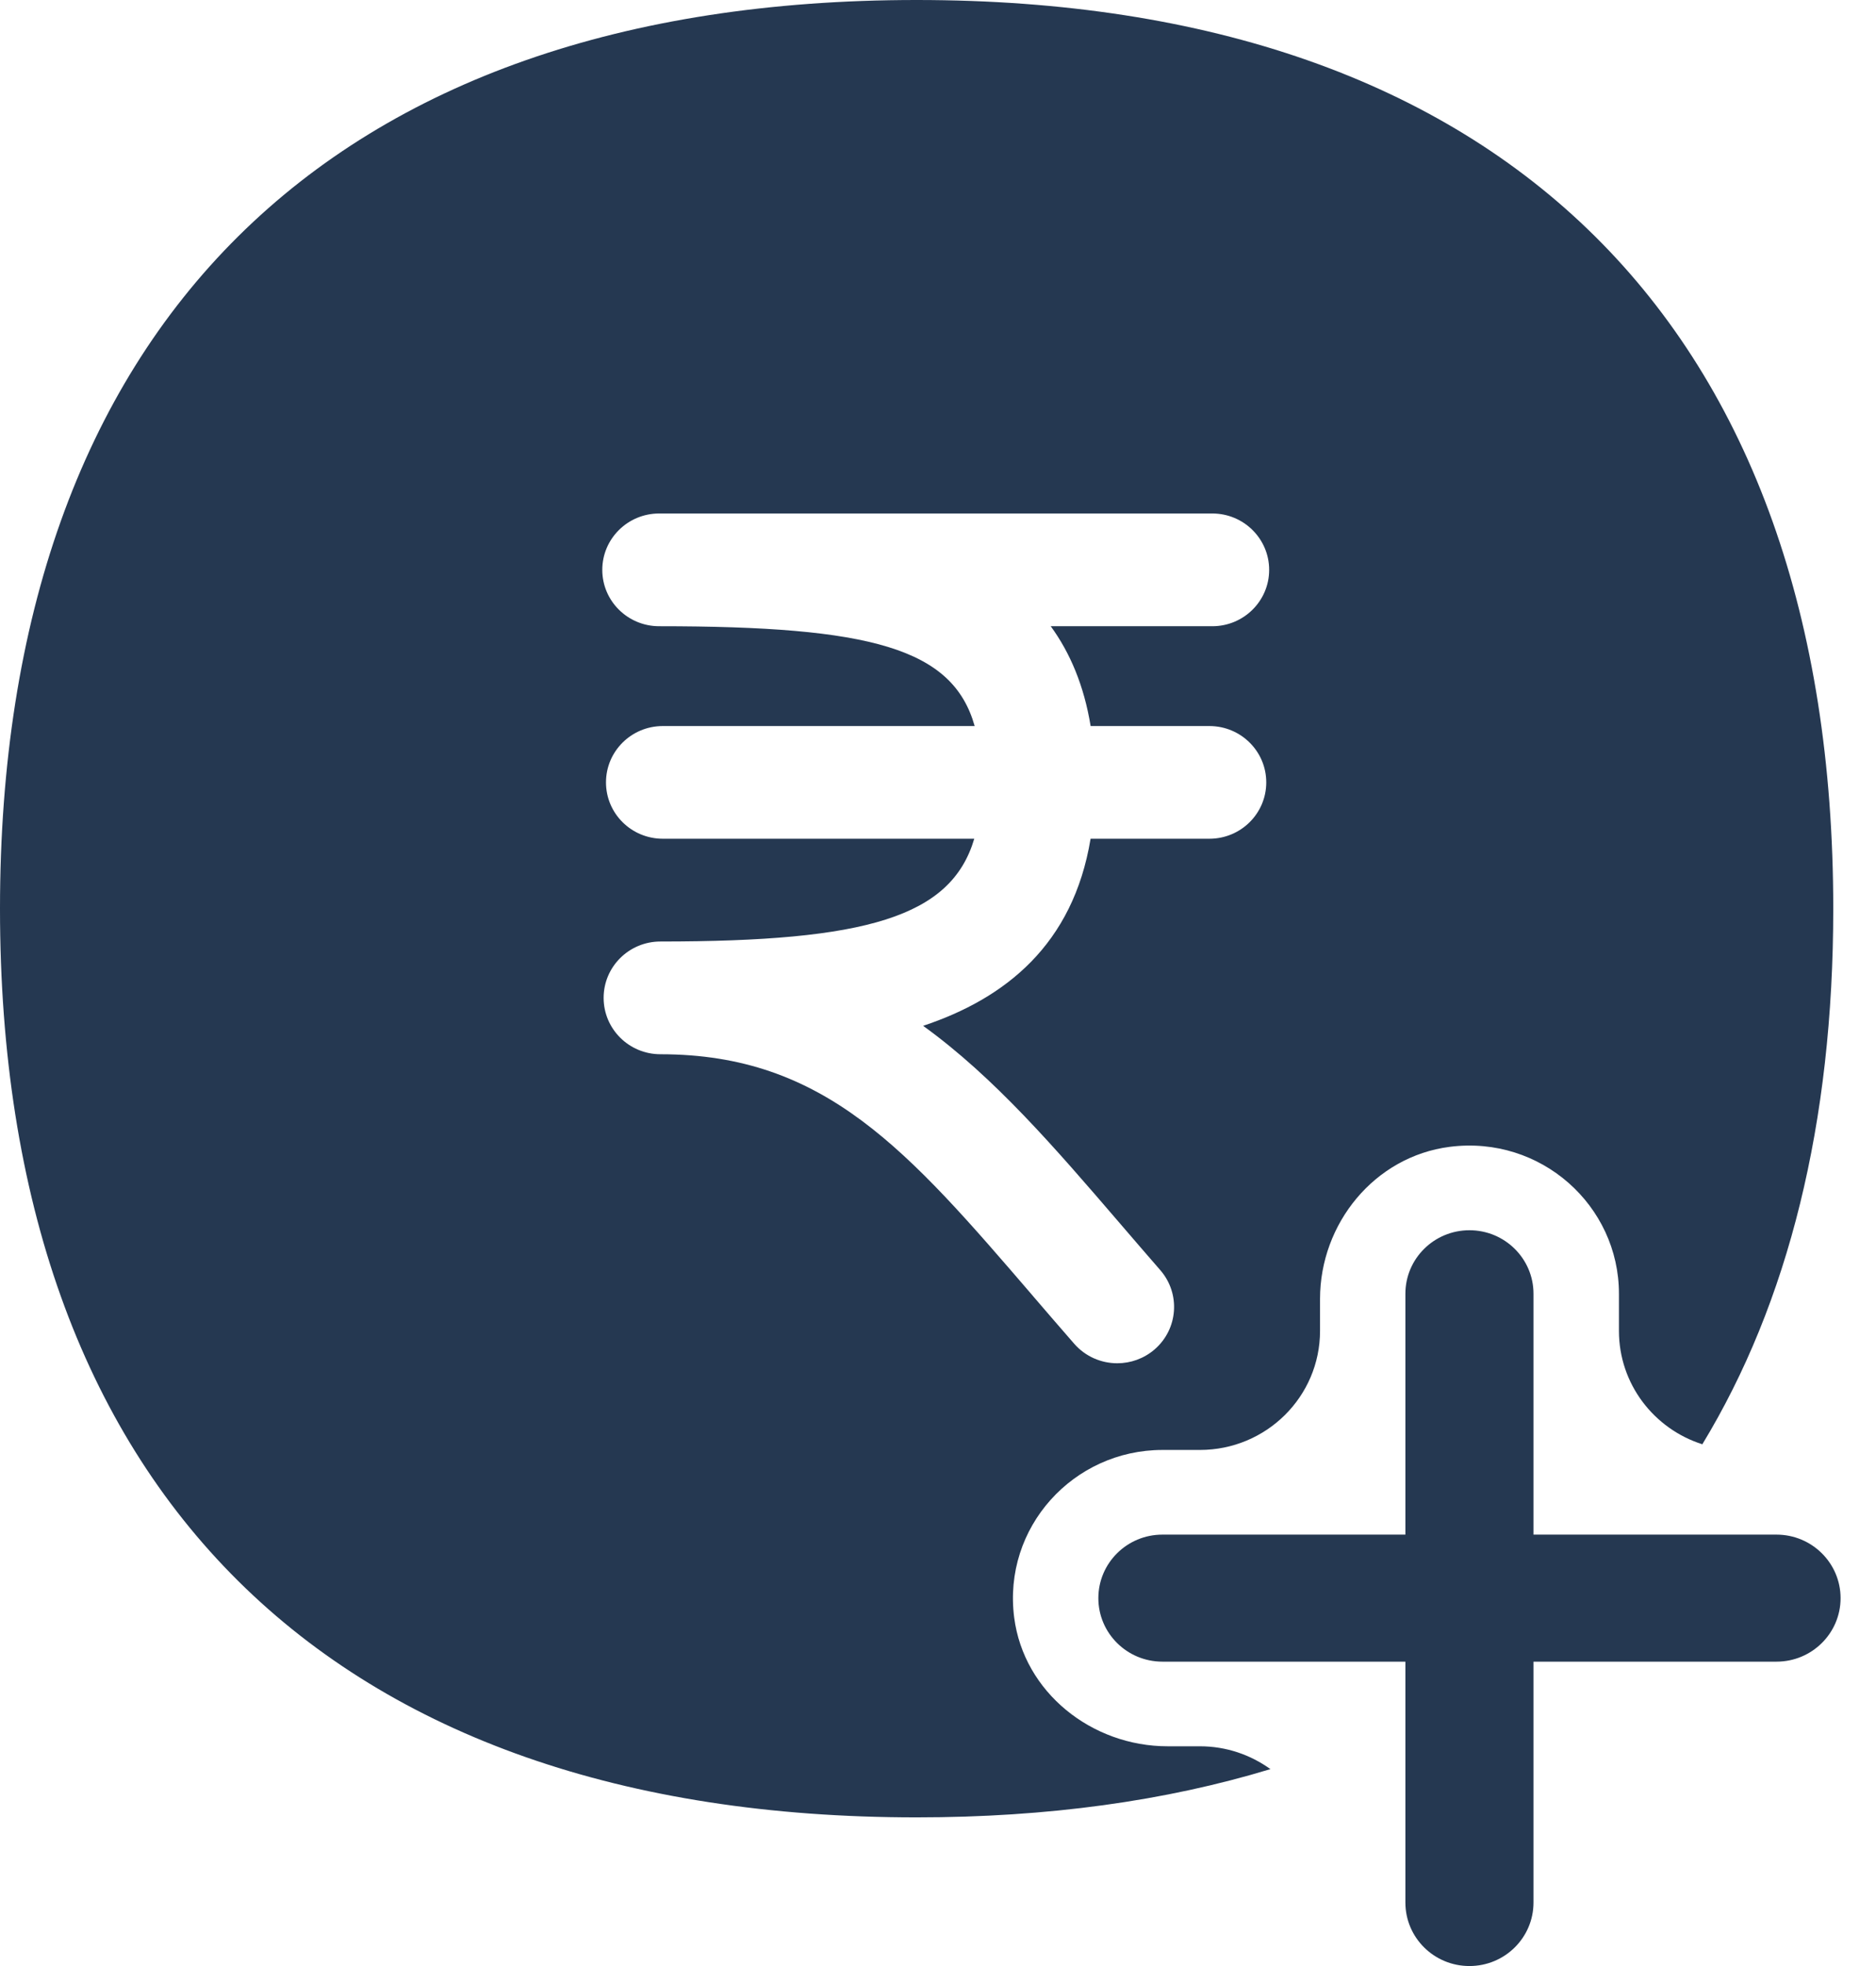 <svg width="42" height="44" viewBox="0 0 42 44" fill="none" xmlns="http://www.w3.org/2000/svg">
<path fill-rule="evenodd" clip-rule="evenodd" d="M22.706 36.203C22.923 37.874 24.441 39.082 26.141 39.082L26.863 39.082C27.454 39.082 27.998 39.273 28.442 39.593C26.1 40.305 23.455 40.673 20.521 40.673C7.388 40.673 0 33.352 0 20.337C0 7.321 7.387 0 20.521 0C33.655 0 41.043 7.321 41.043 20.337C41.043 25.134 40.037 29.154 38.112 32.323C37.029 31.979 36.245 30.973 36.245 29.786V28.954C36.245 26.982 34.498 25.406 32.458 25.666C30.772 25.881 29.553 27.385 29.553 29.07V29.785C29.553 31.257 28.349 32.45 26.863 32.45H26.024C24.034 32.45 22.444 34.181 22.706 36.203ZM13.514 22.332C13.514 23.029 14.083 23.594 14.786 23.594C18.473 23.594 20.324 25.746 23.125 29.003L23.126 29.005C23.425 29.353 23.732 29.71 24.05 30.074C24.302 30.362 24.657 30.51 25.013 30.51C25.309 30.51 25.605 30.409 25.846 30.203C26.377 29.747 26.435 28.951 25.975 28.424C25.662 28.065 25.359 27.712 25.064 27.369C23.614 25.682 22.262 24.11 20.667 22.958C22.509 22.345 24.025 21.14 24.416 18.771H27.076C27.779 18.771 28.349 18.207 28.349 17.51C28.349 16.813 27.779 16.249 27.076 16.249H24.417C24.269 15.343 23.957 14.609 23.524 14.015H27.141C27.844 14.015 28.414 13.45 28.414 12.754C28.414 12.057 27.844 11.492 27.141 11.492H14.757C14.054 11.492 13.484 12.057 13.484 12.754C13.484 13.45 14.054 14.015 14.757 14.015C19.496 14.015 21.329 14.507 21.821 16.249H14.839C14.136 16.249 13.567 16.813 13.567 17.51C13.567 18.207 14.136 18.771 14.839 18.771H21.812C21.293 20.524 19.395 21.071 14.786 21.071C14.083 21.071 13.514 21.636 13.514 22.332ZM36.658 34.345H39.772C40.564 34.345 41.207 34.982 41.207 35.767C41.207 36.551 40.565 37.188 39.773 37.188H34.332V42.579C34.332 43.364 33.69 44 32.898 44C32.106 44 31.464 43.364 31.464 42.579V38.395V37.188H26.024C25.232 37.188 24.59 36.551 24.59 35.767C24.59 34.982 25.232 34.345 26.024 34.345H31.464V28.954C31.464 28.169 32.106 27.533 32.898 27.533C33.69 27.533 34.332 28.169 34.332 28.954V34.345H36.658Z" fill="#253851"/>
</svg>
